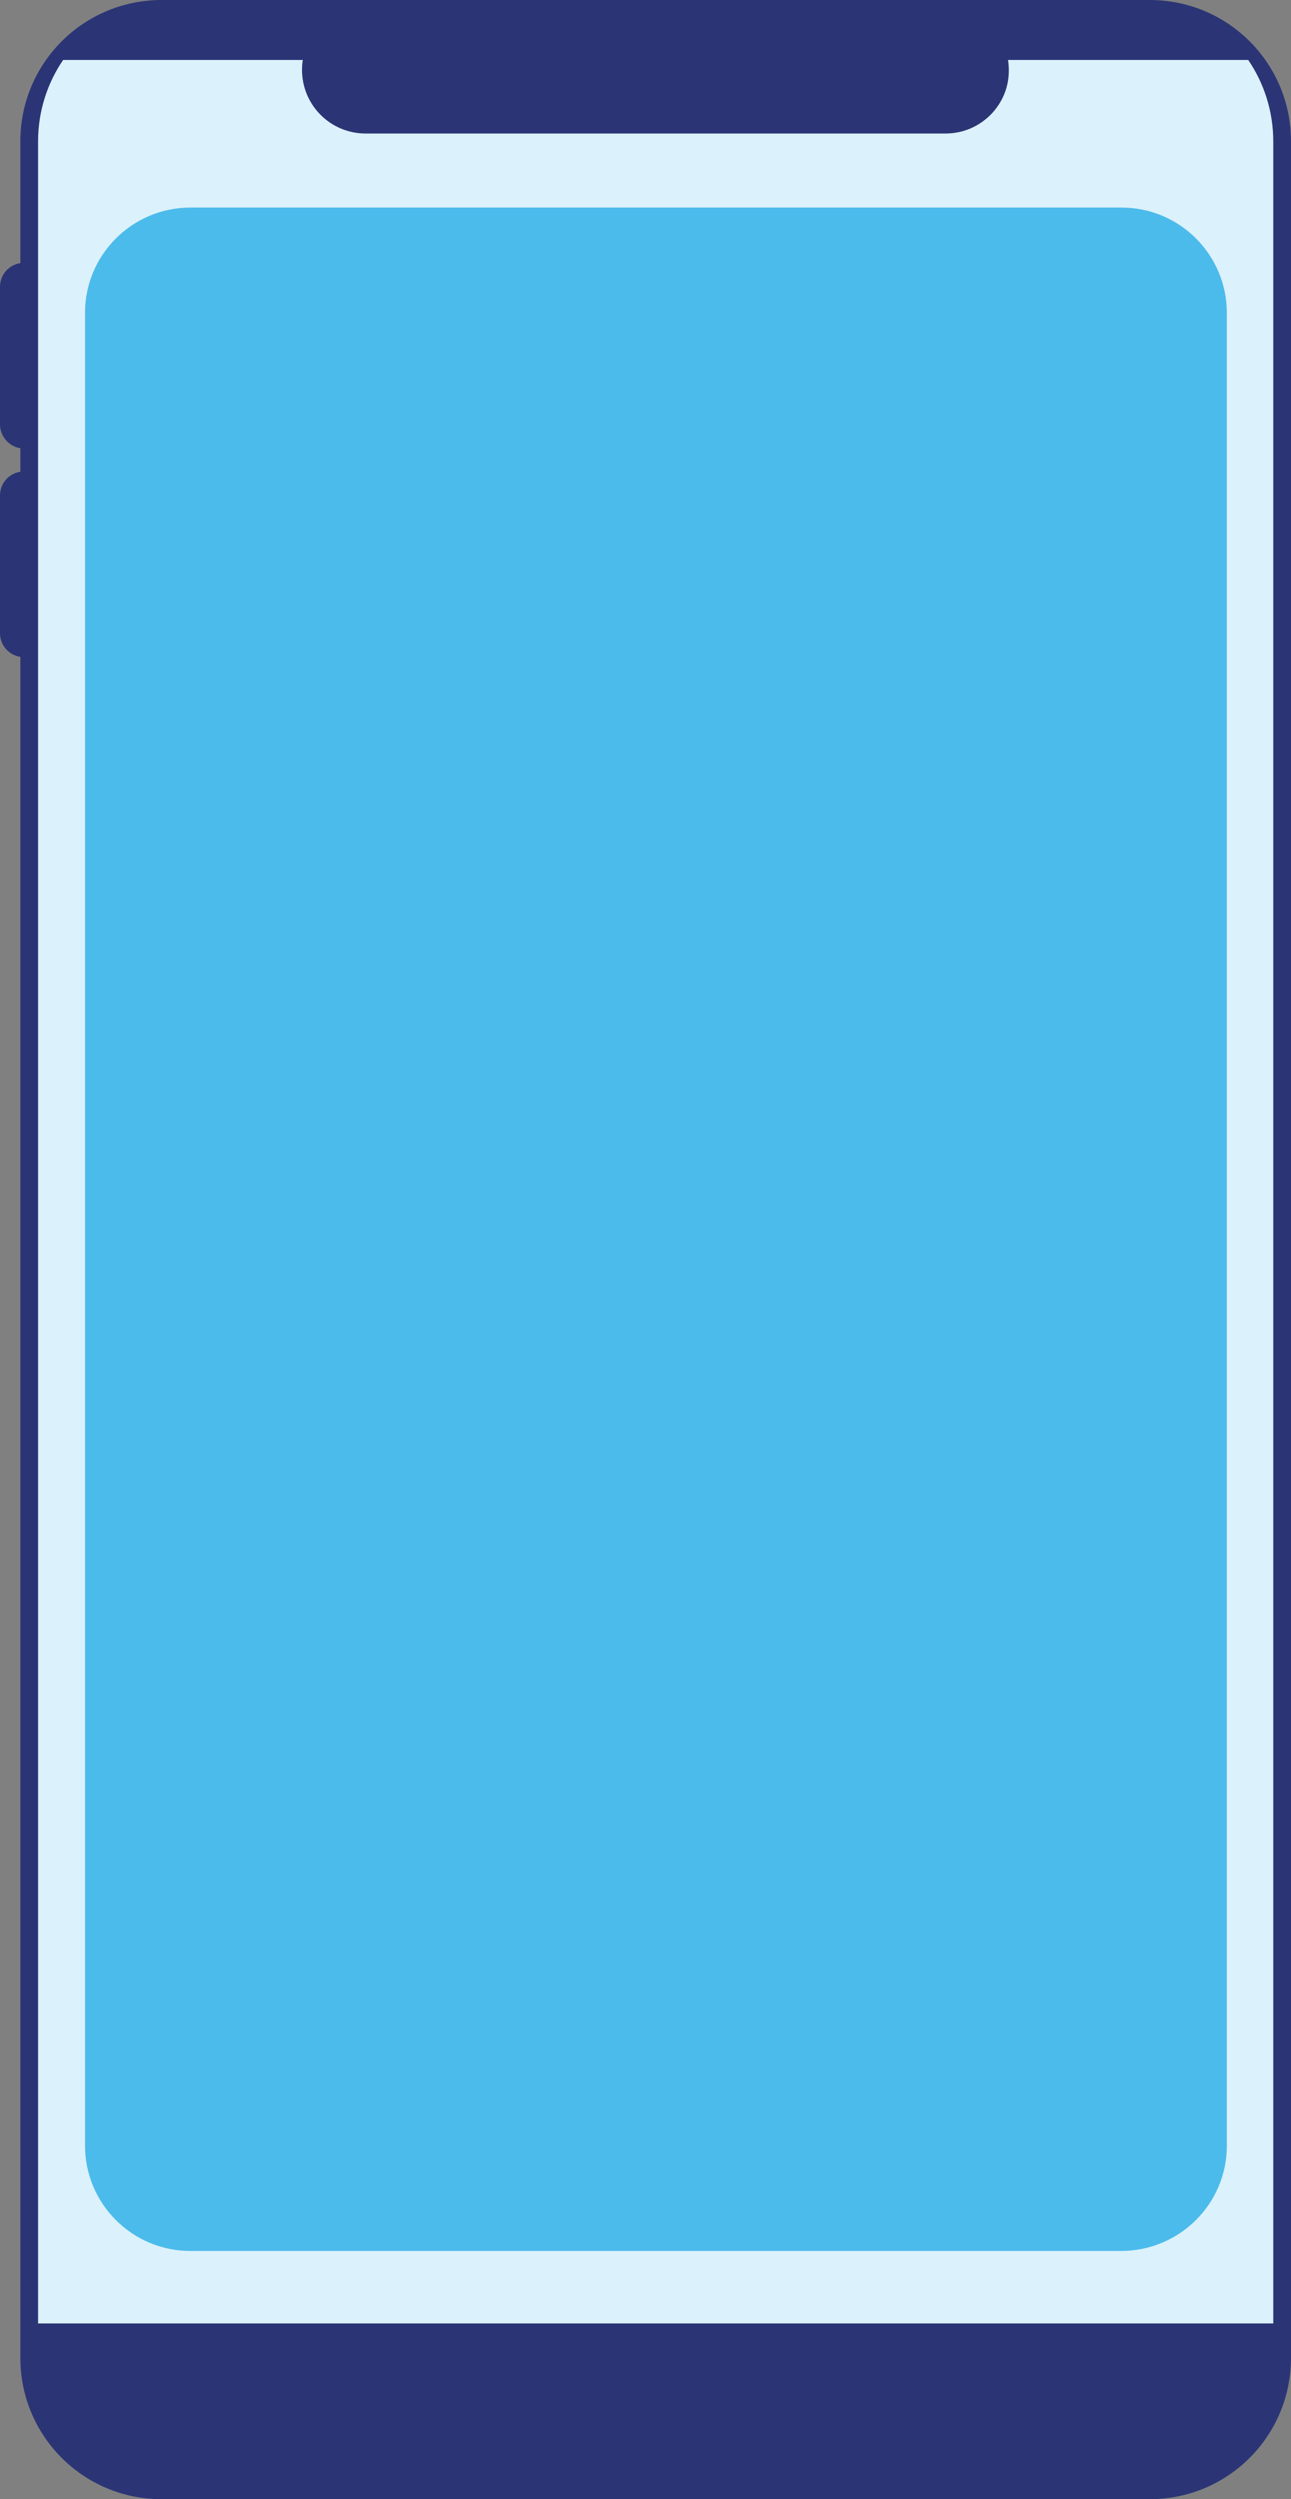 <!-- Generator: Adobe Illustrator 25.2.0, SVG Export Plug-In  -->
<svg version="1.1" xmlns="http://www.w3.org/2000/svg" xmlns:xlink="http://www.w3.org/1999/xlink" x="0px" y="0px" width="247.5px"
	 height="479.2px" viewBox="0 0 247.5 479.2" style="overflow:visible;enable-background:new 0 0 247.5 479.2;"
	 xml:space="preserve">
<rect x="0" y="0" width="247.5" height="479.2" fill="#808080" stroke="none"/>
<style type="text/css">
	.st0{fill:#2B3575;}
	.st1{fill:#DBF1FB;}
	.st2{fill:#4BBBEB;}
</style>
<defs>
</defs>
<g>
	<g>
		<path class="st0" d="M4.6,86L4.6,86C2.1,86,0,83.9,0,81.4V55c0-2.6,2.1-4.6,4.6-4.6l0,0c2.6,0,4.6,2.1,4.6,4.6v26.4
			C9.2,83.9,7.2,86,4.6,86z"/>
		<path class="st0" d="M4.6,126L4.6,126C2.1,126,0,124,0,121.4V95c0-2.6,2.1-4.6,4.6-4.6l0,0c2.6,0,4.6,2.1,4.6,4.6v26.4
			C9.2,124,7.2,126,4.6,126z"/>
	</g>
</g>
<g>
	<path class="st0" d="M220.4,479.2H31c-15,0-27.1-12.1-27.1-27.1v-425C3.9,12.1,16,0,31,0h189.4c15,0,27.1,12.1,27.1,27.1v425
		C247.5,467.1,235.4,479.2,220.4,479.2z"/>
	<path class="st1" d="M7.3,27.1v418.4h236.8V27.1c0-5.8-1.8-11.2-4.8-15.6H12.1C9.1,15.9,7.3,21.3,7.3,27.1z"/>
	<path class="st0" d="M181.3,25.6H70.1c-6.8,0-12.2-5.5-12.2-12.2l0,0c0-6.8,5.5-12.2,12.2-12.2h111.1c6.8,0,12.2,5.5,12.2,12.2l0,0
		C193.5,20.1,188,25.6,181.3,25.6z"/>
</g>
<path class="st2" d="M214.9,431.6H36.5c-11.2,0-20.2-9.1-20.2-20.2V60c0-11.2,9.1-20.2,20.2-20.2h178.5c11.2,0,20.2,9.1,20.2,20.2
	v351.4C235.2,422.6,226.1,431.6,214.9,431.6z"/>
</svg>
